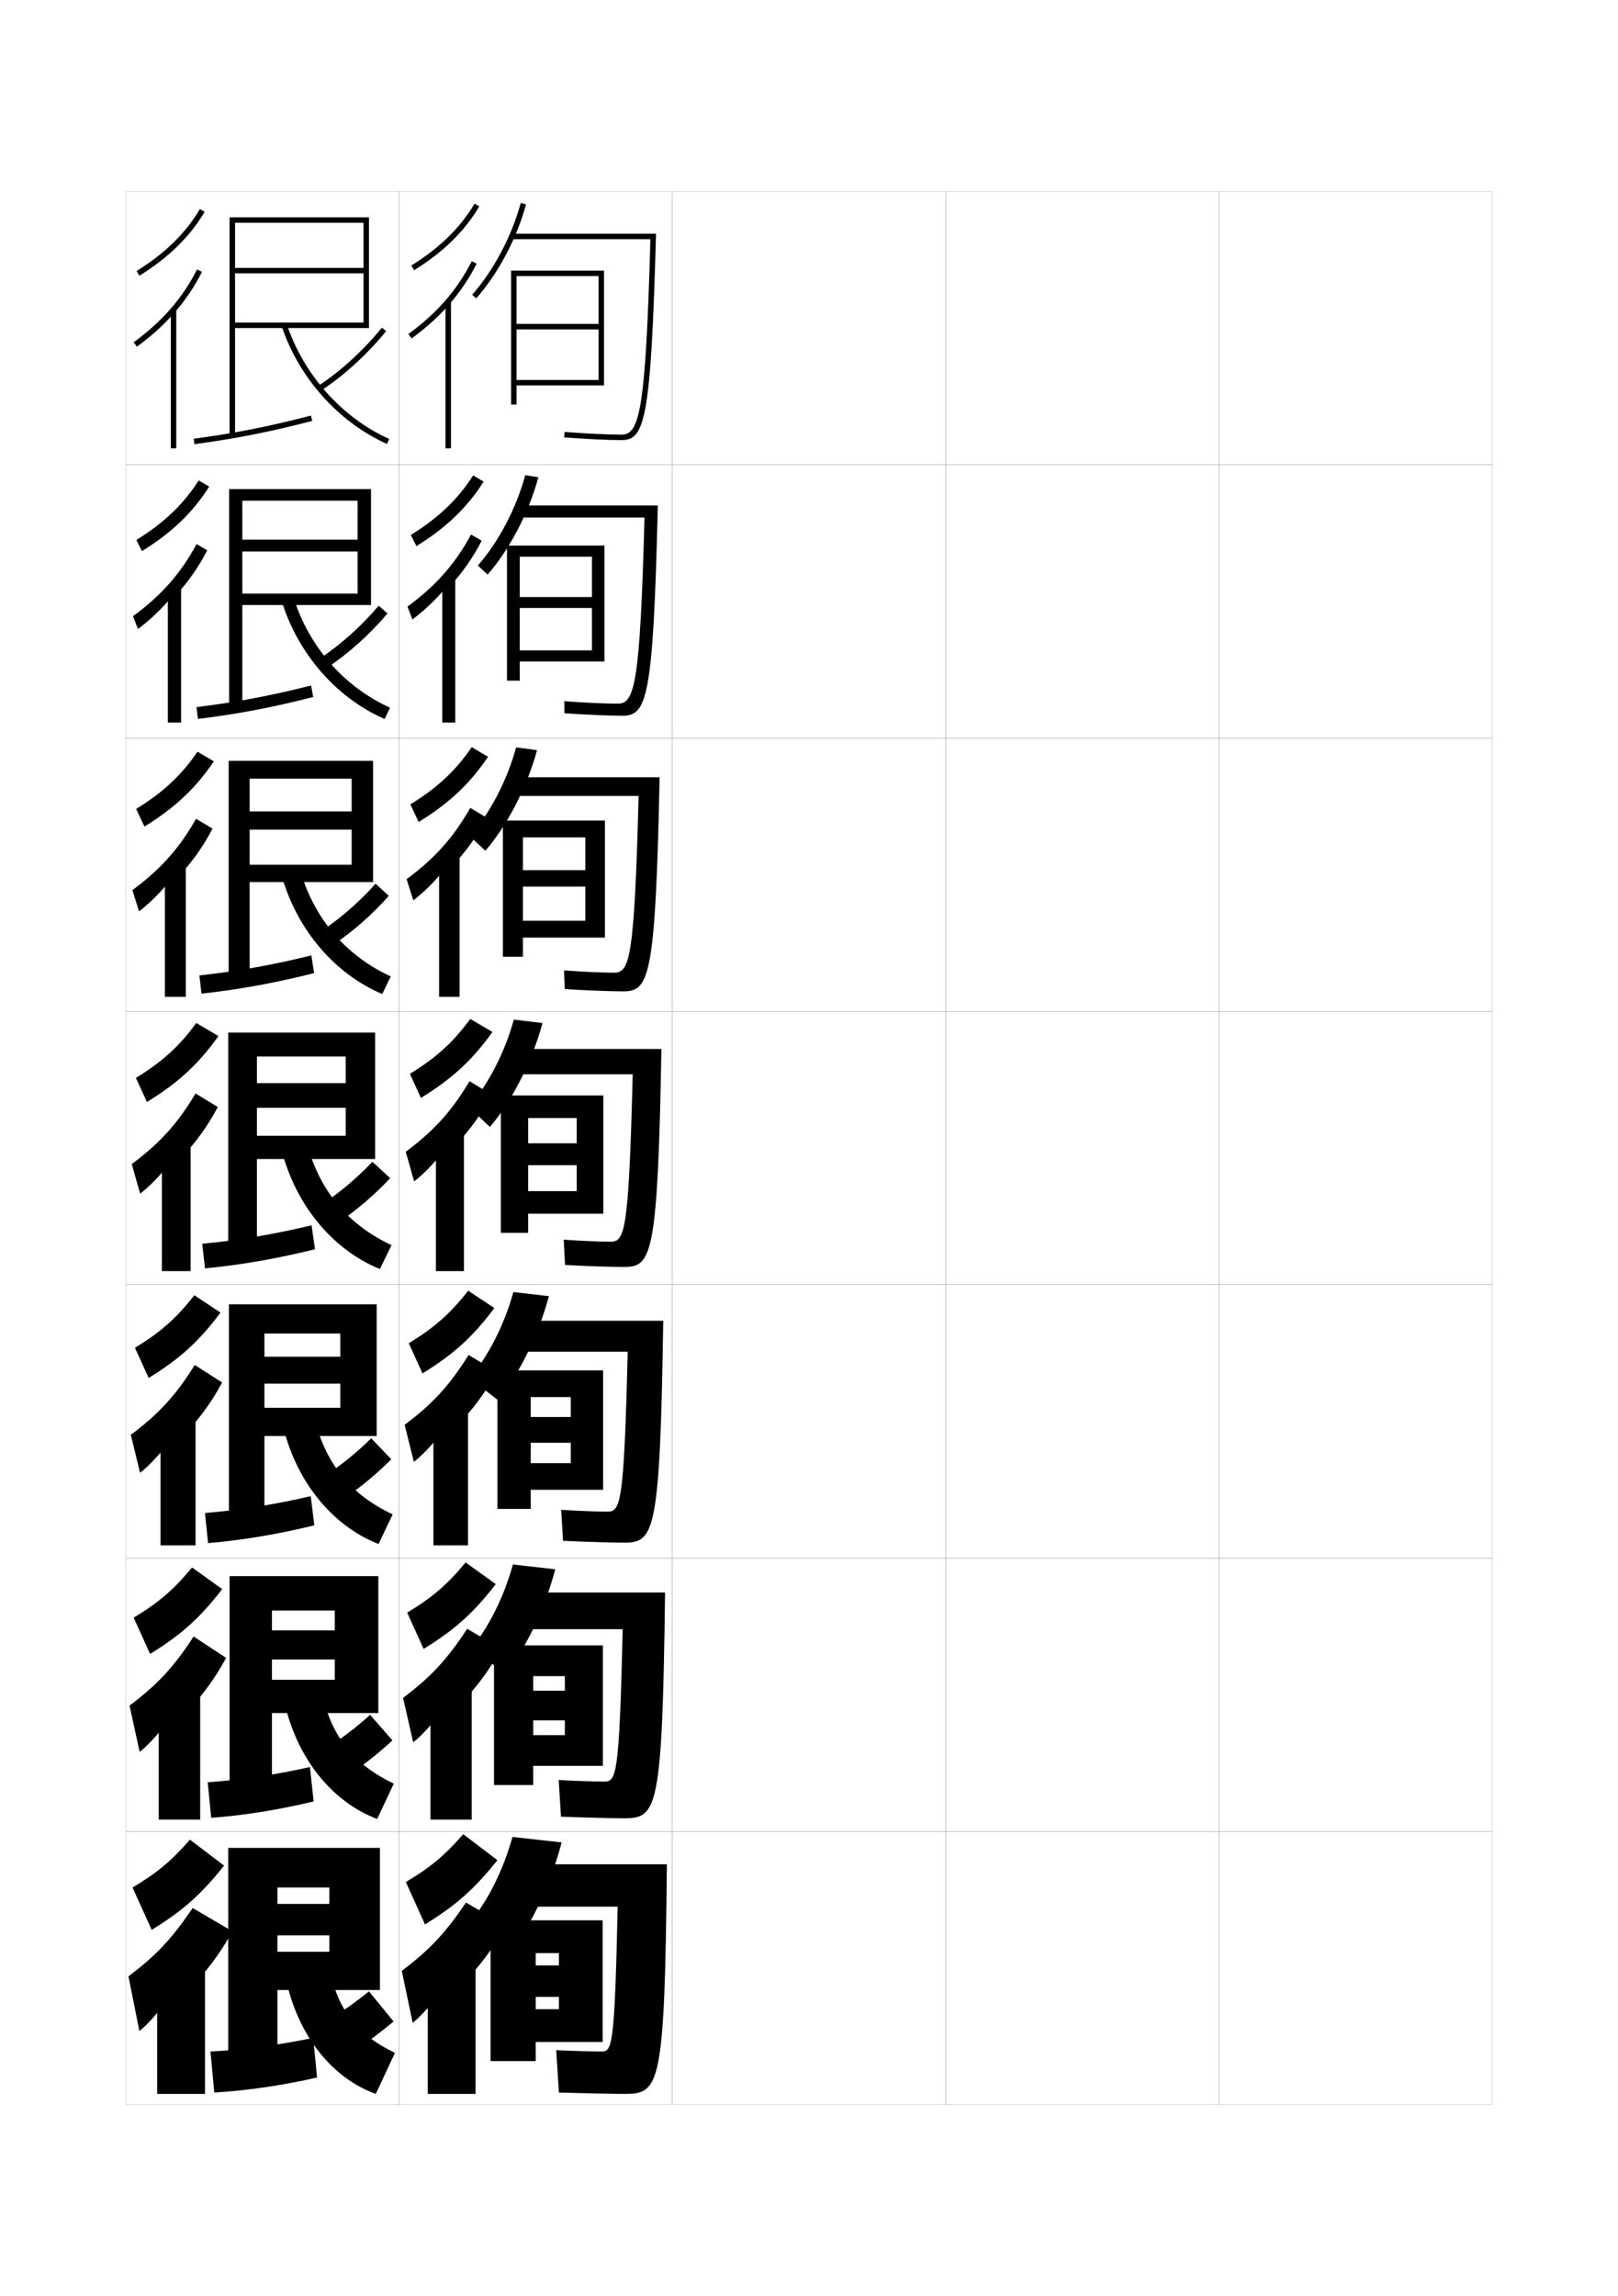 <?xml version="1.0" encoding="utf-8"?>
<!-- Generator: Adobe Illustrator 15.0.2, SVG Export Plug-In . SVG Version: 6.00 Build 0)  -->
<!DOCTYPE svg PUBLIC "-//W3C//DTD SVG 1.1//EN" "http://www.w3.org/Graphics/SVG/1.1/DTD/svg11.dtd">
<svg version="1.1" id="glyphs" xmlns="http://www.w3.org/2000/svg" xmlns:xlink="http://www.w3.org/1999/xlink" x="0px" y="0px"
	 width="592px" height="840px" viewBox="0 0 592 840" enable-background="new 0 0 592 840" xml:space="preserve">
<g>
	<rect x="46" y="70" fill="none" stroke="#999999" stroke-width="0.1" width="100" height="100"/>
	<rect x="46" y="170" fill="none" stroke="#999999" stroke-width="0.1" width="100" height="100"/>
	<rect x="46" y="270" fill="none" stroke="#999999" stroke-width="0.1" width="100" height="100"/>
	<rect x="46" y="370" fill="none" stroke="#999999" stroke-width="0.1" width="100" height="100"/>
	<rect x="46" y="470" fill="none" stroke="#999999" stroke-width="0.1" width="100" height="100"/>
	<rect x="46" y="570" fill="none" stroke="#999999" stroke-width="0.1" width="100" height="100"/>
	<rect x="46" y="670" fill="none" stroke="#999999" stroke-width="0.1" width="100" height="100"/>
	<rect x="146" y="70" fill="none" stroke="#999999" stroke-width="0.1" width="100" height="100"/>
	<rect x="146" y="170" fill="none" stroke="#999999" stroke-width="0.1" width="100" height="100"/>
	<rect x="146" y="270" fill="none" stroke="#999999" stroke-width="0.1" width="100" height="100"/>
	<rect x="146" y="370" fill="none" stroke="#999999" stroke-width="0.1" width="100" height="100"/>
	<rect x="146" y="470" fill="none" stroke="#999999" stroke-width="0.1" width="100" height="100"/>
	<rect x="146" y="570" fill="none" stroke="#999999" stroke-width="0.1" width="100" height="100"/>
	<rect x="146" y="670" fill="none" stroke="#999999" stroke-width="0.1" width="100" height="100"/>
	<rect x="246" y="70" fill="none" stroke="#999999" stroke-width="0.1" width="100" height="100"/>
	<rect x="246" y="170" fill="none" stroke="#999999" stroke-width="0.1" width="100" height="100"/>
	<rect x="246" y="270" fill="none" stroke="#999999" stroke-width="0.1" width="100" height="100"/>
	<rect x="246" y="370" fill="none" stroke="#999999" stroke-width="0.1" width="100" height="100"/>
	<rect x="246" y="470" fill="none" stroke="#999999" stroke-width="0.1" width="100" height="100"/>
	<rect x="246" y="570" fill="none" stroke="#999999" stroke-width="0.1" width="100" height="100"/>
	<rect x="246" y="670" fill="none" stroke="#999999" stroke-width="0.1" width="100" height="100"/>
	<rect x="346" y="70" fill="none" stroke="#999999" stroke-width="0.1" width="100" height="100"/>
	<rect x="346" y="170" fill="none" stroke="#999999" stroke-width="0.1" width="100" height="100"/>
	<rect x="346" y="270" fill="none" stroke="#999999" stroke-width="0.1" width="100" height="100"/>
	<rect x="346" y="370" fill="none" stroke="#999999" stroke-width="0.1" width="100" height="100"/>
	<rect x="346" y="470" fill="none" stroke="#999999" stroke-width="0.1" width="100" height="100"/>
	<rect x="346" y="570" fill="none" stroke="#999999" stroke-width="0.1" width="100" height="100"/>
	<rect x="346" y="670" fill="none" stroke="#999999" stroke-width="0.1" width="100" height="100"/>
	<rect x="446" y="70" fill="none" stroke="#999999" stroke-width="0.1" width="100" height="100"/>
	<rect x="446" y="170" fill="none" stroke="#999999" stroke-width="0.1" width="100" height="100"/>
	<rect x="446" y="270" fill="none" stroke="#999999" stroke-width="0.1" width="100" height="100"/>
	<rect x="446" y="370" fill="none" stroke="#999999" stroke-width="0.1" width="100" height="100"/>
	<rect x="446" y="470" fill="none" stroke="#999999" stroke-width="0.1" width="100" height="100"/>
	<rect x="446" y="570" fill="none" stroke="#999999" stroke-width="0.1" width="100" height="100"/>
	<rect x="446" y="670" fill="none" stroke="#999999" stroke-width="0.1" width="100" height="100"/>
</g>
<g>
	<path d="M55.5,706c11.48-7.108,17.844-12.735,26.5-23.5L69.5,673
		c-6.976,7.917-11.932,12.067-21,17.5L55.5,706z"/>
	<path d="M68,729c7.133-7.054,12.687-14.502,17-22.5L70.5,698c-7.811,11.485-13.311,17.267-23.5,25
		l4,20c5.711-4.54,13.645-15.256,16-21.5L68,729z"/>
	<rect x="57.5" y="718.5" width="17.5" height="47.5"/>
</g>
<g>
	<path d="M49.973,99.15l1.055,1.699c10.664-6.62,18.46-14.255,23.833-23.341
		l-1.721-1.018C67.934,85.293,60.355,92.705,49.973,99.15z"/>
	<path d="M63.5,114.768c4.146-4.678,7.594-9.758,10.394-15.318l-1.787-0.898
		c-5.251,10.43-12.837,19.144-23.192,26.639l1.172,1.621
		C55.199,123.109,59.65,119.111,63.5,114.768L63.5,114.768z"/>
	<rect x="62.5" y="113" width="2" height="51"/>
</g>
<g>
	<g>
		<path d="M51.936,201.614c10.948-6.771,18.599-14.138,24.613-23.604l-3.852-2.268
			c-5.501,8.654-12.643,15.523-22.806,21.799L51.936,201.614z"/>
		<path d="M64.33,217.806c4.644-5.074,8.443-10.548,11.495-16.515l-3.906-2.249
			c-5.677,10.605-12.916,18.831-23.243,26.366l1.81,4.684
			c5.213-3.841,10.245-8.959,13.845-13.619V217.806z"/>
		<rect x="61.413" y="214.416" width="4.834" height="49.917"/>
	</g>
	<g>
		<path d="M52.846,302.379c11.231-6.921,18.738-14.02,25.393-23.866l-5.984-3.519
			c-5.796,8.507-12.5,14.832-22.445,20.939L52.846,302.379z"/>
		<path d="M65.161,320.845c5.141-5.47,9.292-11.339,12.596-17.712l-6.025-3.599
			c-6.104,10.781-12.995,18.518-23.295,26.092l2.447,7.748
			c5.313-3.98,10.925-10.218,14.277-15.195V320.845z"/>
		<rect x="60.327" y="315.833" width="7.667" height="48.833"/>
	</g>
	<g>
		<path d="M53.755,403.144c11.516-7.071,18.878-13.902,26.173-24.129l-8.116-4.769
			c-6.092,8.359-12.358,14.141-22.084,20.079L53.755,403.144z"/>
		<path d="M65.991,423.884c5.639-5.866,10.141-12.13,13.697-18.909l-8.145-4.949
			c-6.53,10.957-13.073,18.205-23.346,25.819l3.085,10.811
			c5.413-4.12,11.605-11.478,14.708-16.771V423.884z"/>
		<rect x="59.241" y="417.25" width="10.5" height="47.75"/>
	</g>
	<g>
		<path d="M54.396,504.096c11.504-7.084,18.533-13.514,26.281-23.92l-9.577-6.346
			c-6.387,8.213-12.216,13.451-21.723,19.221L54.396,504.096z"/>
		<path d="M66.471,525.84c6.137-6.262,10.989-12.922,14.798-20.107l-10.013-6.383
			c-6.957,11.135-13.152,17.893-23.397,25.547l3.39,13.873
			c5.513-4.26,12.285-12.736,15.139-18.348L66.471,525.84z"/>
		<rect x="58.721" y="517.666" width="12.833" height="47.668"/>
	</g>
	<g>
		<path d="M54.918,605.048c11.492-7.097,18.188-13.124,26.391-23.71l-11.038-7.923
			c-6.681,8.064-12.074,12.759-21.361,18.359L54.918,605.048z"/>
		<path d="M66.83,627.795c6.635-6.658,11.838-13.712,15.899-21.304l-11.881-7.816
			c-7.384,11.31-13.231,17.579-23.448,25.273l3.695,16.937
			c5.611-4.4,12.964-13.996,15.569-19.924L66.83,627.795z"/>
		<rect x="58.08" y="618.083" width="15.167" height="47.583"/>
	</g>
</g>
<g>
	<polygon points="83.5,676 83.5,757.5 101.5,757.5 101.5,690.5 120.5,690.5 120.5,696.5 101.5,696.5 101.5,708 120.5,708 120.5,714 
		101.5,714 101.5,728 139,728 139,676 	"/>
	<path d="M77,750.5l1.4,15C90.077,764.829,103.677,762.843,116,760l-1.399-14.5
		C102.151,748.12,88.6,749.89,77,750.5z"/>
	<path d="M130,750c4.877-3.251,9.337-6.604,14-10.5l-9-11c-4.578,3.691-9.166,6.979-14,10L130,750z"
		/>
	<path d="M120.5,720c3.242,15.654,10.177,24.281,24,31l-7,15c-15.618-5.592-28.504-20.943-33-42.5
		L120.5,720z"/>
</g>
<g>
	<polygon points="84,79.5 84,159.5 86,159.5 86,81.5 133,81.5 133,98 86,98 86,100 133,100 133,118 86,118 86,120 135,120 135,79.5 
			"/>
	<path d="M71.132,162.491l-0.264-1.982c14.87-1.983,27.694-4.519,42.88-8.477
		l0.504,1.936C98.983,157.947,86.088,160.496,71.132,162.491z"/>
	<path d="M117.548,142.837l-1.096-1.674c8.138-5.322,16.619-13.083,23.271-21.292
		l1.555,1.258C134.5,129.494,125.851,137.406,117.548,142.837z"/>
	<path d="M141.59,162.412c-17.76-7.993-32.166-24.104-38.538-43.094l1.896-0.637
		c6.197,18.473,20.202,34.139,37.462,41.906L141.59,162.412z"/>
</g>
<g>
	<g>
		<polygon points="83.833,178.917 83.833,259.166 88.667,259.166 88.667,183.166 
			130.833,183.166 130.833,197.416 88.667,197.416 88.667,201.75 130.833,201.75 
			130.833,217.167 88.667,217.167 88.667,221.333 135.75,221.333 135.75,178.917 		"/>
		<path d="M72.421,262.994l-0.509-4.321c14.326-1.739,27.19-4.167,41.92-7.901
			l0.752,4.208C99.807,258.768,86.833,261.242,72.421,262.994z"/>
		<path d="M119.66,244.259l-2.82-3.269c7.587-4.938,15.419-11.954,21.725-19.41
			l3.203,2.838C135.343,232.039,127.392,239.191,119.66,244.259z"/>
		<path d="M140.726,263.024c-17.403-7.593-31.555-23.577-37.615-42.995l4.36-1.227
			c5.705,18.003,18.531,32.496,35.218,40.088L140.726,263.024z"/>
	</g>
	<g>
		<polygon points="83.667,278.333 83.667,358.833 91.333,358.833 91.333,284.833 
			128.667,284.833 128.667,296.833 91.333,296.833 91.333,303.5 128.667,303.5 
			128.667,316.333 91.333,316.333 91.333,322.667 136.5,322.667 136.5,278.333 		"/>
		<path d="M73.71,363.497l-0.754-6.661c13.783-1.494,26.687-3.813,40.96-7.325
			l1.001,6.479C100.63,359.589,87.577,361.989,73.71,363.497z"/>
		<path d="M121.772,345.681l-4.545-4.863c7.036-4.555,14.219-10.825,20.18-17.528
			l4.852,4.419C136.186,334.584,128.933,340.977,121.772,345.681z"/>
		<path d="M139.863,363.637c-17.046-7.192-30.945-23.05-36.692-42.896l6.825-1.816
			c5.211,17.533,16.86,30.853,32.974,38.271L139.863,363.637z"/>
	</g>
	<g>
		<polygon points="83.5,377.75 83.5,458.5 94,458.5 94,386.5 126.5,386.5 126.5,396.25 94,396.25 94,405.25 126.5,405.25 
			126.5,415.5 94,415.5 94,424 137.25,424 137.25,377.75 		"/>
		<path d="M75,464l-1-9c13.24-1.25,26.184-3.461,40-6.75l1.25,8.75
			C101.454,460.41,88.322,462.736,75,464z"/>
		<path d="M123.885,447.104l-6.27-6.457C124.101,436.475,130.635,430.95,136.25,425l6.5,6
			C137.029,437.13,130.475,442.763,123.885,447.104z"/>
		<path d="M139,464.25c-16.689-6.792-30.335-22.523-35.77-42.797l9.289-2.406
			C117.238,436.11,127.709,448.257,143.25,455.5L139,464.25z"/>
	</g>
	<g>
		<polygon points="83.75,477.166 83.75,558.166 96.75,558.166 96.75,487.833 124.5,487.833 124.5,496.333 
			96.75,496.333 96.75,506.166 124.5,506.166 124.5,515 96.75,515 96.75,525.333 137.833,525.333 
			137.833,477.166 		"/>
		<path d="M76.133,564.5L75,553.5c12.535-1.037,25.507-3.101,38.7-6.167L115,558
			C101.861,561.221,88.748,563.434,76.133,564.5z"/>
		<path d="M125.923,548.068l-7.18-8.138c5.935-3.788,11.82-8.567,17.09-13.765
			l7.333,7.667C137.798,539.219,131.942,544.092,125.923,548.068z"/>
		<path d="M138.5,564.833c-16.333-6.392-29.725-21.997-34.847-42.698l11.526-2.771
			C119.406,535.959,128.698,546.932,143.667,554L138.5,564.833z"/>
	</g>
	<g>
		<polygon points="84,576.583 84,657.833 99.5,657.833 99.5,589.166 
			122.5,589.166 122.5,596.416 99.5,596.416 99.5,607.083 122.5,607.083 122.5,614.5 
			99.5,614.5 99.5,626.666 138.416,626.666 138.416,576.583 		"/>
		<path d="M77.267,665L76,652c11.83-0.824,24.831-2.74,37.4-5.584L114.75,659
			C102.269,662.031,89.174,664.131,77.267,665z"/>
		<path d="M127.961,649.034l-8.09-9.819c5.385-3.404,10.621-7.438,15.545-11.882
			l8.167,9.333C138.567,641.307,133.409,645.42,127.961,649.034z"/>
		<path d="M138,665.416c-15.975-5.992-29.114-21.47-33.923-42.599l13.764-3.136
			c3.734,16.125,11.847,25.925,26.243,32.818L138,665.416z"/>
	</g>
</g>
<g>
	<g>
		<path d="M150.473,97.15l1.055,1.699c10.664-6.62,18.46-14.255,23.833-23.341
			l-1.721-1.018C168.434,83.293,160.855,90.705,150.473,97.15z"/>
		<path d="M164,111.768c4.146-4.678,7.594-9.758,10.394-15.318l-1.787-0.898
			c-5.251,10.43-12.837,19.144-23.192,26.639l1.172,1.621
			C155.7,120.109,160.15,116.111,164,111.768L164,111.768z"/>
		<rect x="163" y="110" width="2" height="54"/>
	</g>
	<g>
		<path d="M152.353,199.78c10.948-6.77,18.6-14.137,24.613-23.604l-3.853-2.268
			c-5.501,8.654-12.643,15.522-22.806,21.799L152.353,199.78z"/>
		<path d="M164.747,214.306c4.643-5.074,8.442-10.548,11.494-16.515l-3.906-2.249
			c-5.677,10.605-12.915,18.831-23.243,26.366l1.81,4.684
			c5.213-3.841,10.245-8.959,13.845-13.619V214.306z"/>
		<rect x="161.83" y="211.083" width="4.75" height="53.25"/>
	</g>
	<g>
		<path d="M153.179,300.712c11.232-6.921,18.739-14.02,25.394-23.866l-5.985-3.518
			c-5.796,8.507-12.5,14.832-22.445,20.939L153.179,300.712z"/>
		<path d="M165.494,316.845c5.141-5.47,9.292-11.339,12.596-17.712l-6.025-3.599
			c-6.104,10.781-12.994,18.518-23.294,26.092l2.448,7.748
			c5.313-3.981,10.924-10.219,14.276-15.195V316.845z"/>
		<rect x="160.661" y="312.167" width="7.5" height="52.5"/>
	</g>
	<g>
		<path d="M154.005,401.644c11.516-7.071,18.879-13.902,26.173-24.129l-8.116-4.769
			c-6.092,8.359-12.358,14.141-22.084,20.079L154.005,401.644z"/>
		<path d="M166.241,419.384c5.639-5.866,10.141-12.13,13.697-18.909l-8.145-4.949
			c-6.53,10.957-13.073,18.205-23.346,25.819l3.086,10.811
			c5.412-4.12,11.604-11.478,14.707-16.771V419.384z"/>
		<rect x="159.491" y="413.25" width="10.25" height="51.75"/>
	</g>
	<g>
		<path d="M154.583,502.429c11.504-7.084,18.534-13.513,26.282-23.919l-9.578-6.346
			c-6.386,8.212-12.216,13.449-21.723,19.219L154.583,502.429z"/>
		<path d="M166.907,521.922c6.137-6.262,10.989-12.92,14.798-20.105l-10.263-6.133
			c-6.957,11.133-13.152,17.893-23.397,25.546l3.391,13.54
			c5.512-4.26,12.285-12.736,15.138-18.348L166.907,521.922z"/>
		<rect x="158.574" y="514.333" width="12.666" height="51"/>
	</g>
	<g>
		<path d="M155.001,603.215c11.493-7.097,18.189-13.125,26.391-23.71l-11.039-7.923
			c-6.681,8.064-12.074,12.758-21.361,18.359L155.001,603.215z"/>
		<path d="M167.414,624.461c6.635-6.658,11.837-13.711,15.899-21.303l-12.382-7.316
			c-7.384,11.31-13.231,17.579-23.449,25.273l3.695,16.27
			c5.612-4.399,12.965-13.996,15.569-19.924L167.414,624.461z"/>
		<rect x="157.497" y="615.417" width="15.083" height="50.25"/>
	</g>
	<g>
		<path d="M155.5,704c11.48-7.108,17.844-12.735,26.5-23.5l-12.5-9.5
			c-6.976,7.917-11.932,12.067-21,17.5L155.5,704z"/>
		<path d="M168,727c7.133-7.054,12.687-14.502,17-22.5l-14.5-8.5
			c-7.811,11.485-13.311,17.267-23.5,25l4,19c5.711-4.54,13.645-15.256,16-21.5L168,727z"/>
		<rect x="156.5" y="716.5" width="17.5" height="49.5"/>
	</g>
</g>
<g>
	<polygon points="187,99 187,148 189,148 189,101 219,101 219,118.5 189,118.5 189,120.5 219,120.5 219,139 189,139 189,141 
		221,141 221,99 	"/>
	<polygon points="185.5,199.583 185.5,249 190.167,249 190.167,203.667 216.583,203.667 
		216.583,218.417 190.167,218.417 190.167,222.417 216.583,222.417 216.583,237.917 
		190.167,237.917 190.167,242 221.167,242 221.167,199.583 	"/>
	<polygon points="184,300.167 184,350 191.333,350 191.333,306.333 214.167,306.333 
		214.167,318.333 191.333,318.333 191.333,324.333 214.167,324.333 214.167,336.833 
		191.333,336.833 191.333,343 221.333,343 221.333,300.167 	"/>
</g>
<g>
	<polygon points="183.25,400.75 183.25,451 193.25,451 193.25,409 211,409 211,418.25 193.25,418.25 193.25,426.25 211,426.25 
		211,435.75 193.25,435.75 193.25,444 220.75,444 220.75,400.75 	"/>
	<polygon points="182,501.333 182,552 194.167,552 194.167,511.083 208.833,511.083 208.833,518.375 
		194.167,518.375 194.167,527.792 208.833,527.792 208.833,535.25 194.167,535.25 194.167,545 
		220.667,545 220.667,501.333 	"/>
	<polygon points="180.75,601.916 180.75,653 195.083,653 195.083,613.166 206.667,613.166 
		206.667,618.5 195.083,618.5 195.083,629.334 206.667,629.334 206.667,634.75 195.083,634.75 
		195.083,646 220.583,646 220.583,601.916 	"/>
</g>
<polygon points="204.5,735 196,735 196,747 220.5,747 220.5,702.5 179.5,702.5 179.5,754 196,754 196,714.5 204.5,714.5 204.5,719 
	196,719 196,730.5 204.5,730.5 "/>
<g>
	<path d="M174.25,109.161l-1.5-1.322c7.866-8.923,14.515-21.483,17.784-33.6l1.932,0.521
		C189.119,87.159,182.31,100.02,174.25,109.161z"/>
	<path d="M187,85.5v2h50.971C236.256,149.55,234.047,159,227.5,159
		c-5.198,0-13.215-0.382-20.921-0.997l-0.158,1.994C214.176,160.615,222.253,161,227.5,161
		c8.366,0,10.688-7.418,12.527-75.5H187z"/>
</g>
<g>
	<path d="M178.416,210.19l-3.583-3.298c7.583-8.634,14.072-20.956,17.356-33.066
		l4.788,0.764C193.442,187.664,186.4,201.063,178.416,210.19z"/>
	<path d="M189.833,184.917v4.417h45.98c-1.634,60.84-3.595,68.083-9.73,68.083
		c-4.601,0-12.359-0.352-19.614-0.915l0.062,4.413
		c7.468,0.544,16.309,0.918,21.219,0.918c8.956,0,11.266-6.163,12.935-76.917
		H189.833z"/>
</g>
<g>
	<path d="M177.583,311.22l-5.666-5.274c7.3-8.344,13.63-20.428,16.928-32.533
		l7.644,1.007C192.765,288.168,185.492,302.108,177.583,311.22z"/>
	<path d="M187.667,284.333v6.834h45.99c-1.554,59.63-3.267,64.666-8.99,64.666
		c-4.004,0-11.504-0.321-18.308-0.832l0.281,6.832
		c7.181,0.47,16.785,0.834,21.359,0.834c9.545,0,11.843-4.908,13.343-78.334
		H187.667z"/>
</g>
<g>
	<g>
		<path d="M179.25,412.25L171.5,405c7.017-8.055,13.188-19.9,16.5-32l10.5,1.25
			C194.588,388.673,187.083,403.152,179.25,412.25z"/>
		<path d="M228.25,463.5c10.135,0,12.42-3.652,13.75-79.75h-54V393h43.5
			c-1.473,58.421-2.938,61.25-8.25,61.25c-3.406,0-10.648-0.292-17-0.75l0.5,9.25
			C213.644,463.146,224.013,463.5,228.25,463.5z"/>
	</g>
	<g>
		<path d="M182.167,512.166l-10.333-8c6.696-7.798,12.674-19.405,16-31.5l13,1.5
			C196.902,488.807,189.582,503.373,182.167,512.166z"/>
		<path d="M228.333,564.333c11.032,0,13.193-3.265,14.333-81.167h-53.833V494.5h40.833
			c-1.357,56.153-2.642,58.5-7.5,58.5c-3.301,0-10.667-0.271-16.833-0.667L206,563.666
			C213.538,564.021,223.884,564.333,228.333,564.333z"/>
	</g>
	<g>
		<path d="M185.083,612.083l-12.917-8.75c6.374-7.541,12.159-18.911,15.5-30.999l15.5,1.749
			C199.218,588.941,192.082,603.594,185.083,612.083z"/>
		<path d="M228.417,665.167c11.93,0,13.965-2.878,14.916-82.584h-53.666V596h38.166
			c-1.242,53.886-2.345,55.75-6.75,55.75c-3.196,0-10.687-0.251-16.667-0.583L205.25,664.583
			C213.433,664.895,223.756,665.167,228.417,665.167z"/>
	</g>
	<g>
		<path d="M188,712c6.581-8.187,13.533-22.924,17.5-38l-18-2c-3.354,12.083-8.946,23.216-15,30.5
			L188,712z"/>
		<path d="M220,750.5c-3.091,0-10.706-0.23-16.5-0.5l1,15.5c8.827,0.269,19.128,0.5,24,0.5
			c12.827,0,14.738-2.489,15.5-84h-53.5v15.5H226C224.873,749.118,223.95,750.5,220,750.5z"/>
	</g>
</g>
</svg>
